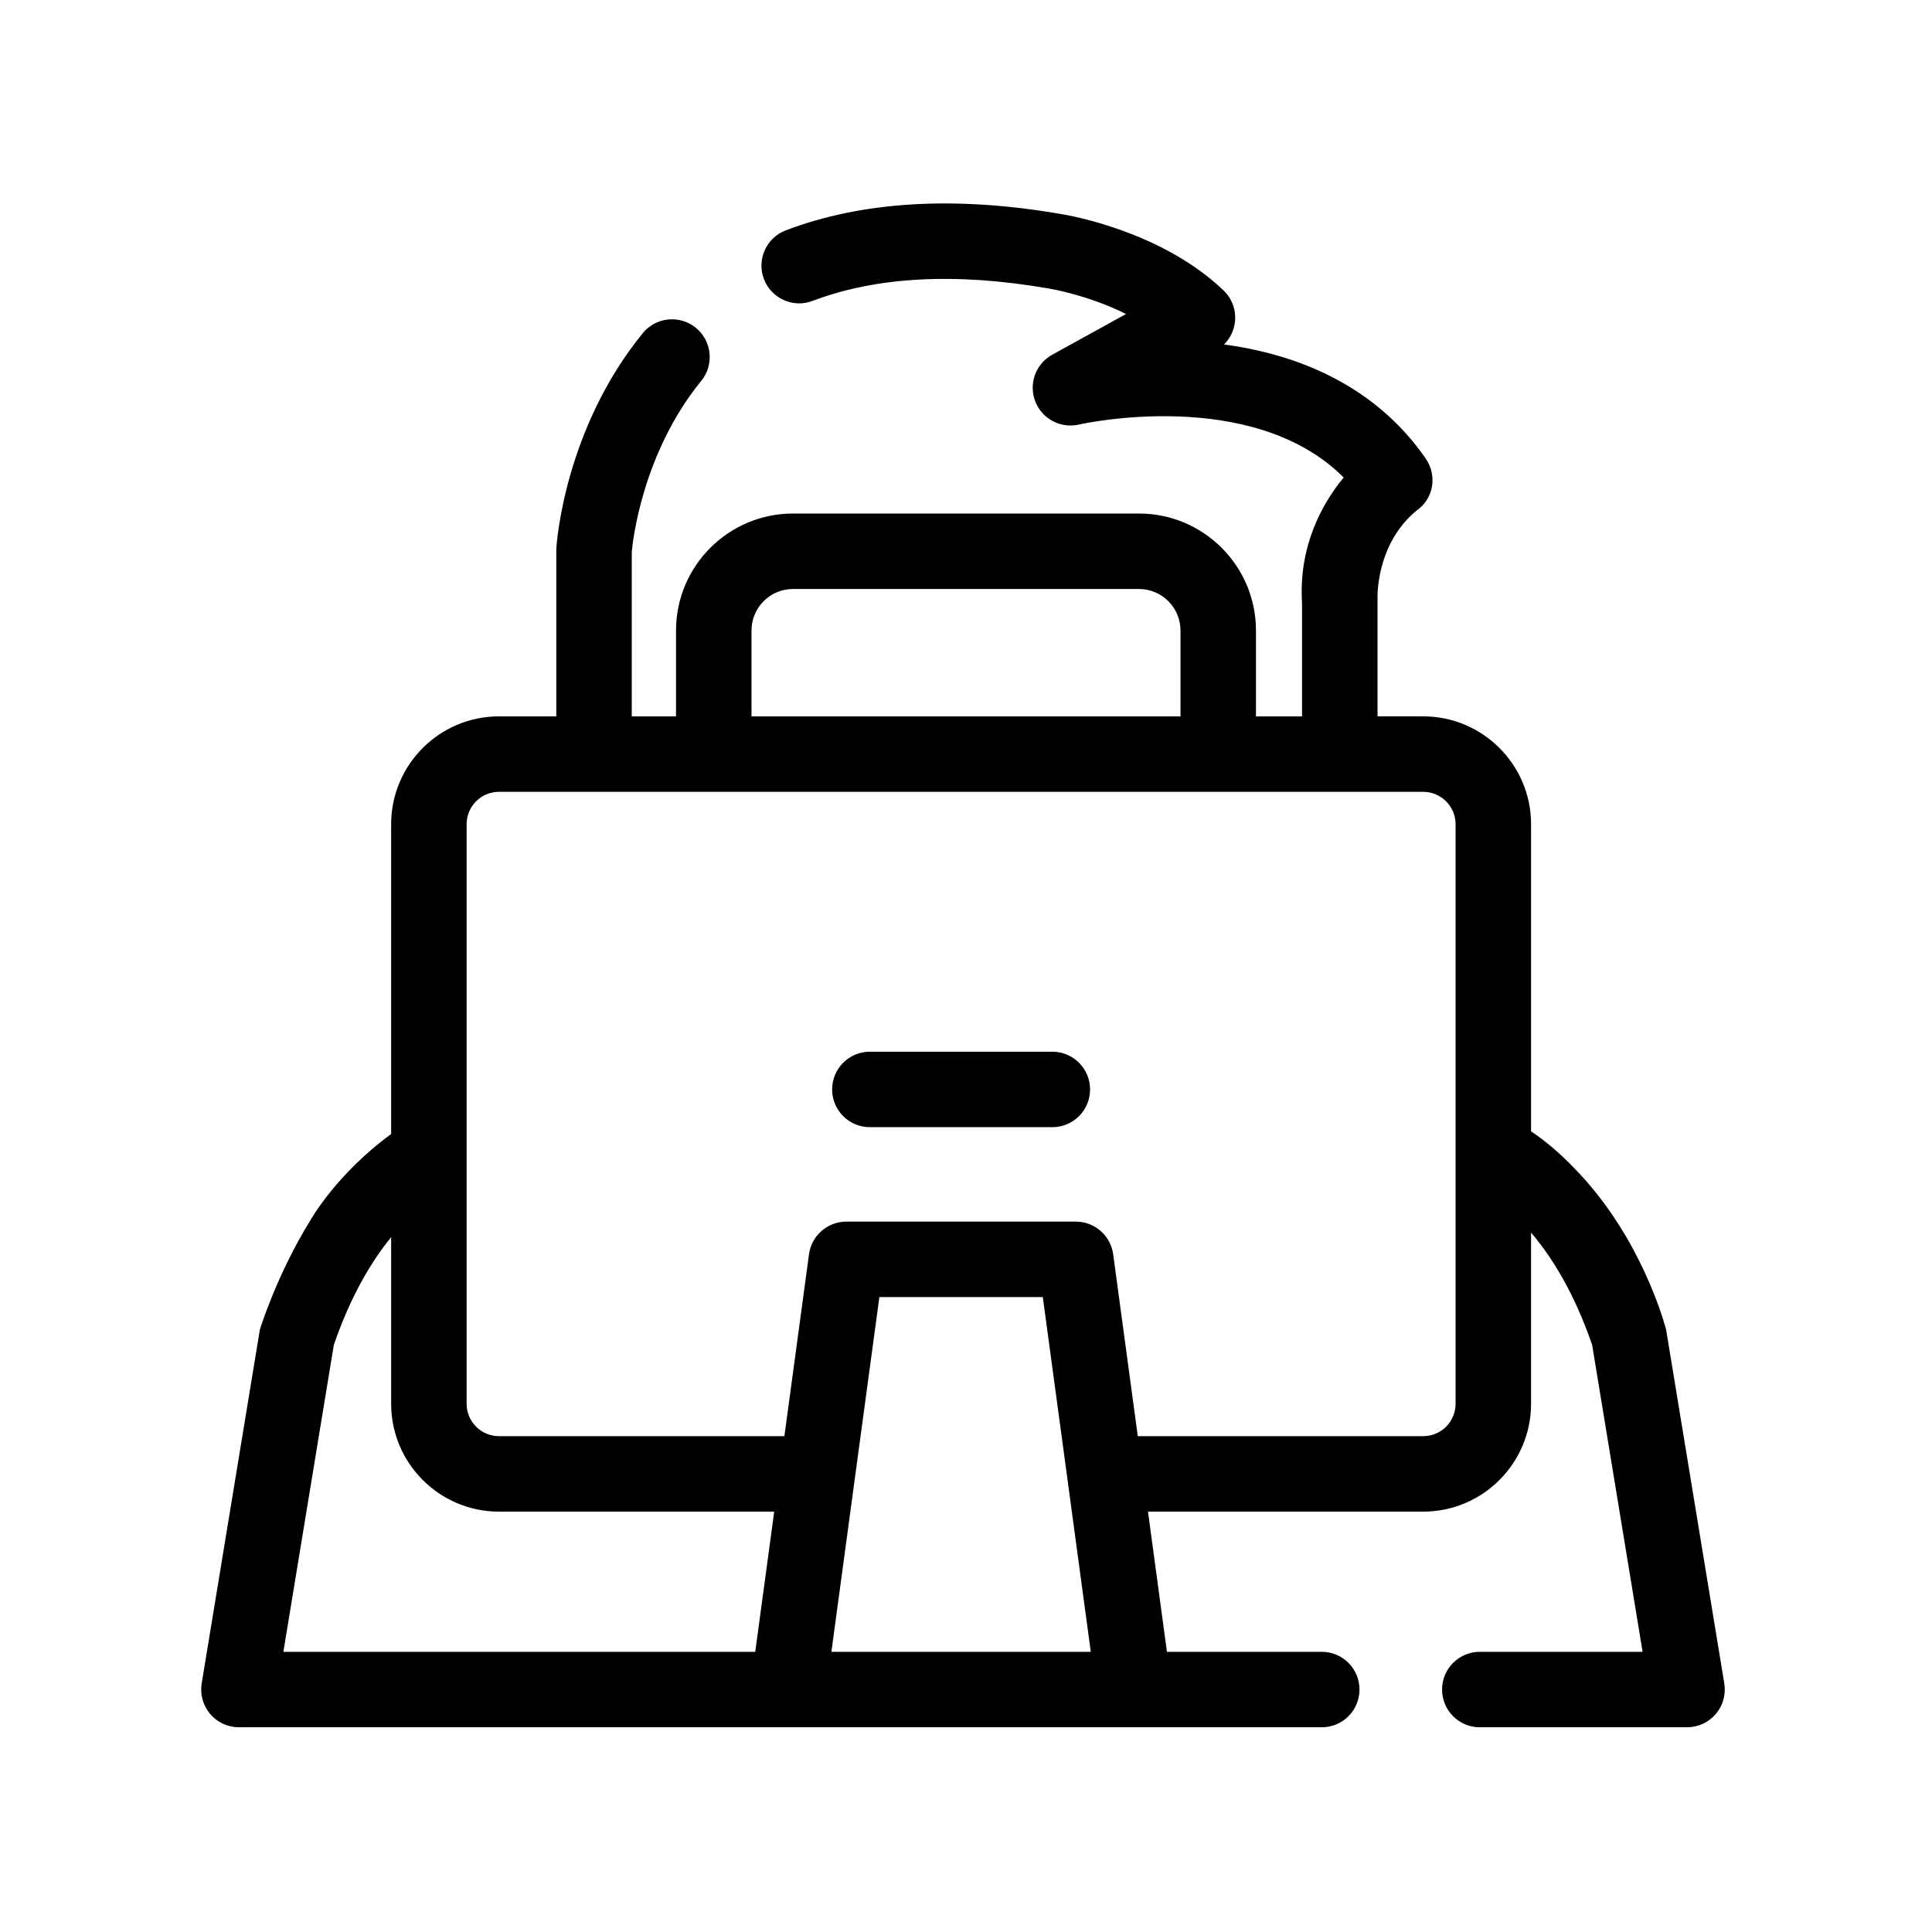 <svg xmlns="http://www.w3.org/2000/svg" xmlns:xlink="http://www.w3.org/1999/xlink" id="Icons" x="0" y="0" version="1.1" viewBox="0 0 512 512" style="enable-background:new 0 0 512 512" xml:space="preserve"><g id="Working-1"><path d="M278.881,278.714H230.52c-5.523,0-10,4.477-10,10s4.477,10,10,10h48.361c5.523,0,10-4.477,10-10 S284.404,278.714,278.881,278.714z"/><path d="M375.429,135.284c4.53-3.141,5.509-9.247,2.38-13.785c-11.512-16.694-29.892-27.057-53.429-30.21 c1.558-1.545,2.583-3.581,2.874-5.807c0.412-3.154-0.703-6.316-3-8.517c-16.405-15.708-40.964-19.91-43.166-20.26 c-28.053-4.837-52.562-3.376-72.851,4.342c-5.162,1.963-7.755,7.74-5.792,12.902s7.741,7.754,12.902,5.792 c16.912-6.433,37.911-7.549,62.414-3.314c0.052,0.009,0.127,0.021,0.179,0.029c0.143,0.022,10.255,1.662,20.472,6.755 l-19.572,10.802c-4.371,2.413-6.284,7.676-4.495,12.337c1.789,4.66,6.75,7.287,11.612,6.154c0.49-0.114,45.81-10.289,70.128,14.031 c-5.575,6.779-11.991,18.046-11.03,33.327v29.982h-12.209v-22.755c0-17.093-13.907-31-31-31h-91.691c-17.093,0-31,13.907-31,31 v22.755h-11.73v-43.599c0.238-2.67,2.745-26.074,18.413-45.312c3.488-4.282,2.843-10.581-1.439-14.069 c-4.282-3.488-10.581-2.844-14.069,1.439c-20.735,25.461-22.809,55.665-22.887,56.938c-0.012,0.204-0.019,0.408-0.019,0.612v43.991 H132.23c-15.755,0-28.573,12.818-28.573,28.574v82.112c-14.544,10.625-21.338,22.752-21.338,22.752 c-9.027,14.558-13.451,29.065-13.451,29.065L53.45,446.125c-0.476,2.897,0.345,5.857,2.245,8.095s4.688,3.528,7.623,3.528H350.28 c5.523,0,10-4.477,10-10s-4.477-10-10-10h-41.027l-5.024-37.15h72.941c15.756,0,28.574-12.818,28.574-28.574v-45.378 c5.809,6.827,11.586,16.384,16.188,29.763l13.374,81.339h-43.144c-5.523,0-10,4.477-10,10s4.477,10,10,10h54.922 c2.936,0,5.723-1.29,7.623-3.528s2.721-5.198,2.245-8.095l-15.418-93.778c0,0-5.111-20.279-19.904-37.872 c0,0-7.46-9.159-15.885-14.644v-81.414c0-15.755-12.818-28.574-28.574-28.574h-12.115v-31.314 C365.055,158.529,364.518,144.227,375.429,135.284z M199.154,167.089c0-6.065,4.935-11,11-11h91.691c6.065,0,11,4.935,11,11v22.755 H199.154V167.089z M88.47,356.409c4.342-12.624,9.732-21.835,15.188-28.554v44.17c0,15.755,12.818,28.574,28.573,28.574h72.941 l-5.024,37.15H75.096L88.47,356.409z M220.329,437.748l12.714-94.009h43.314l12.714,94.009H220.329z M385.744,372.024 c0,4.728-3.846,8.574-8.574,8.574h-75.645l-6.519-48.2c-0.671-4.959-4.905-8.66-9.91-8.66h-60.792c-5.005,0-9.239,3.7-9.91,8.66 l-6.519,48.2H132.23c-4.727,0-8.573-3.846-8.573-8.574V218.417c0-4.728,3.846-8.574,8.573-8.574H377.17 c4.728,0,8.574,3.846,8.574,8.574V372.024z"/></g></svg>